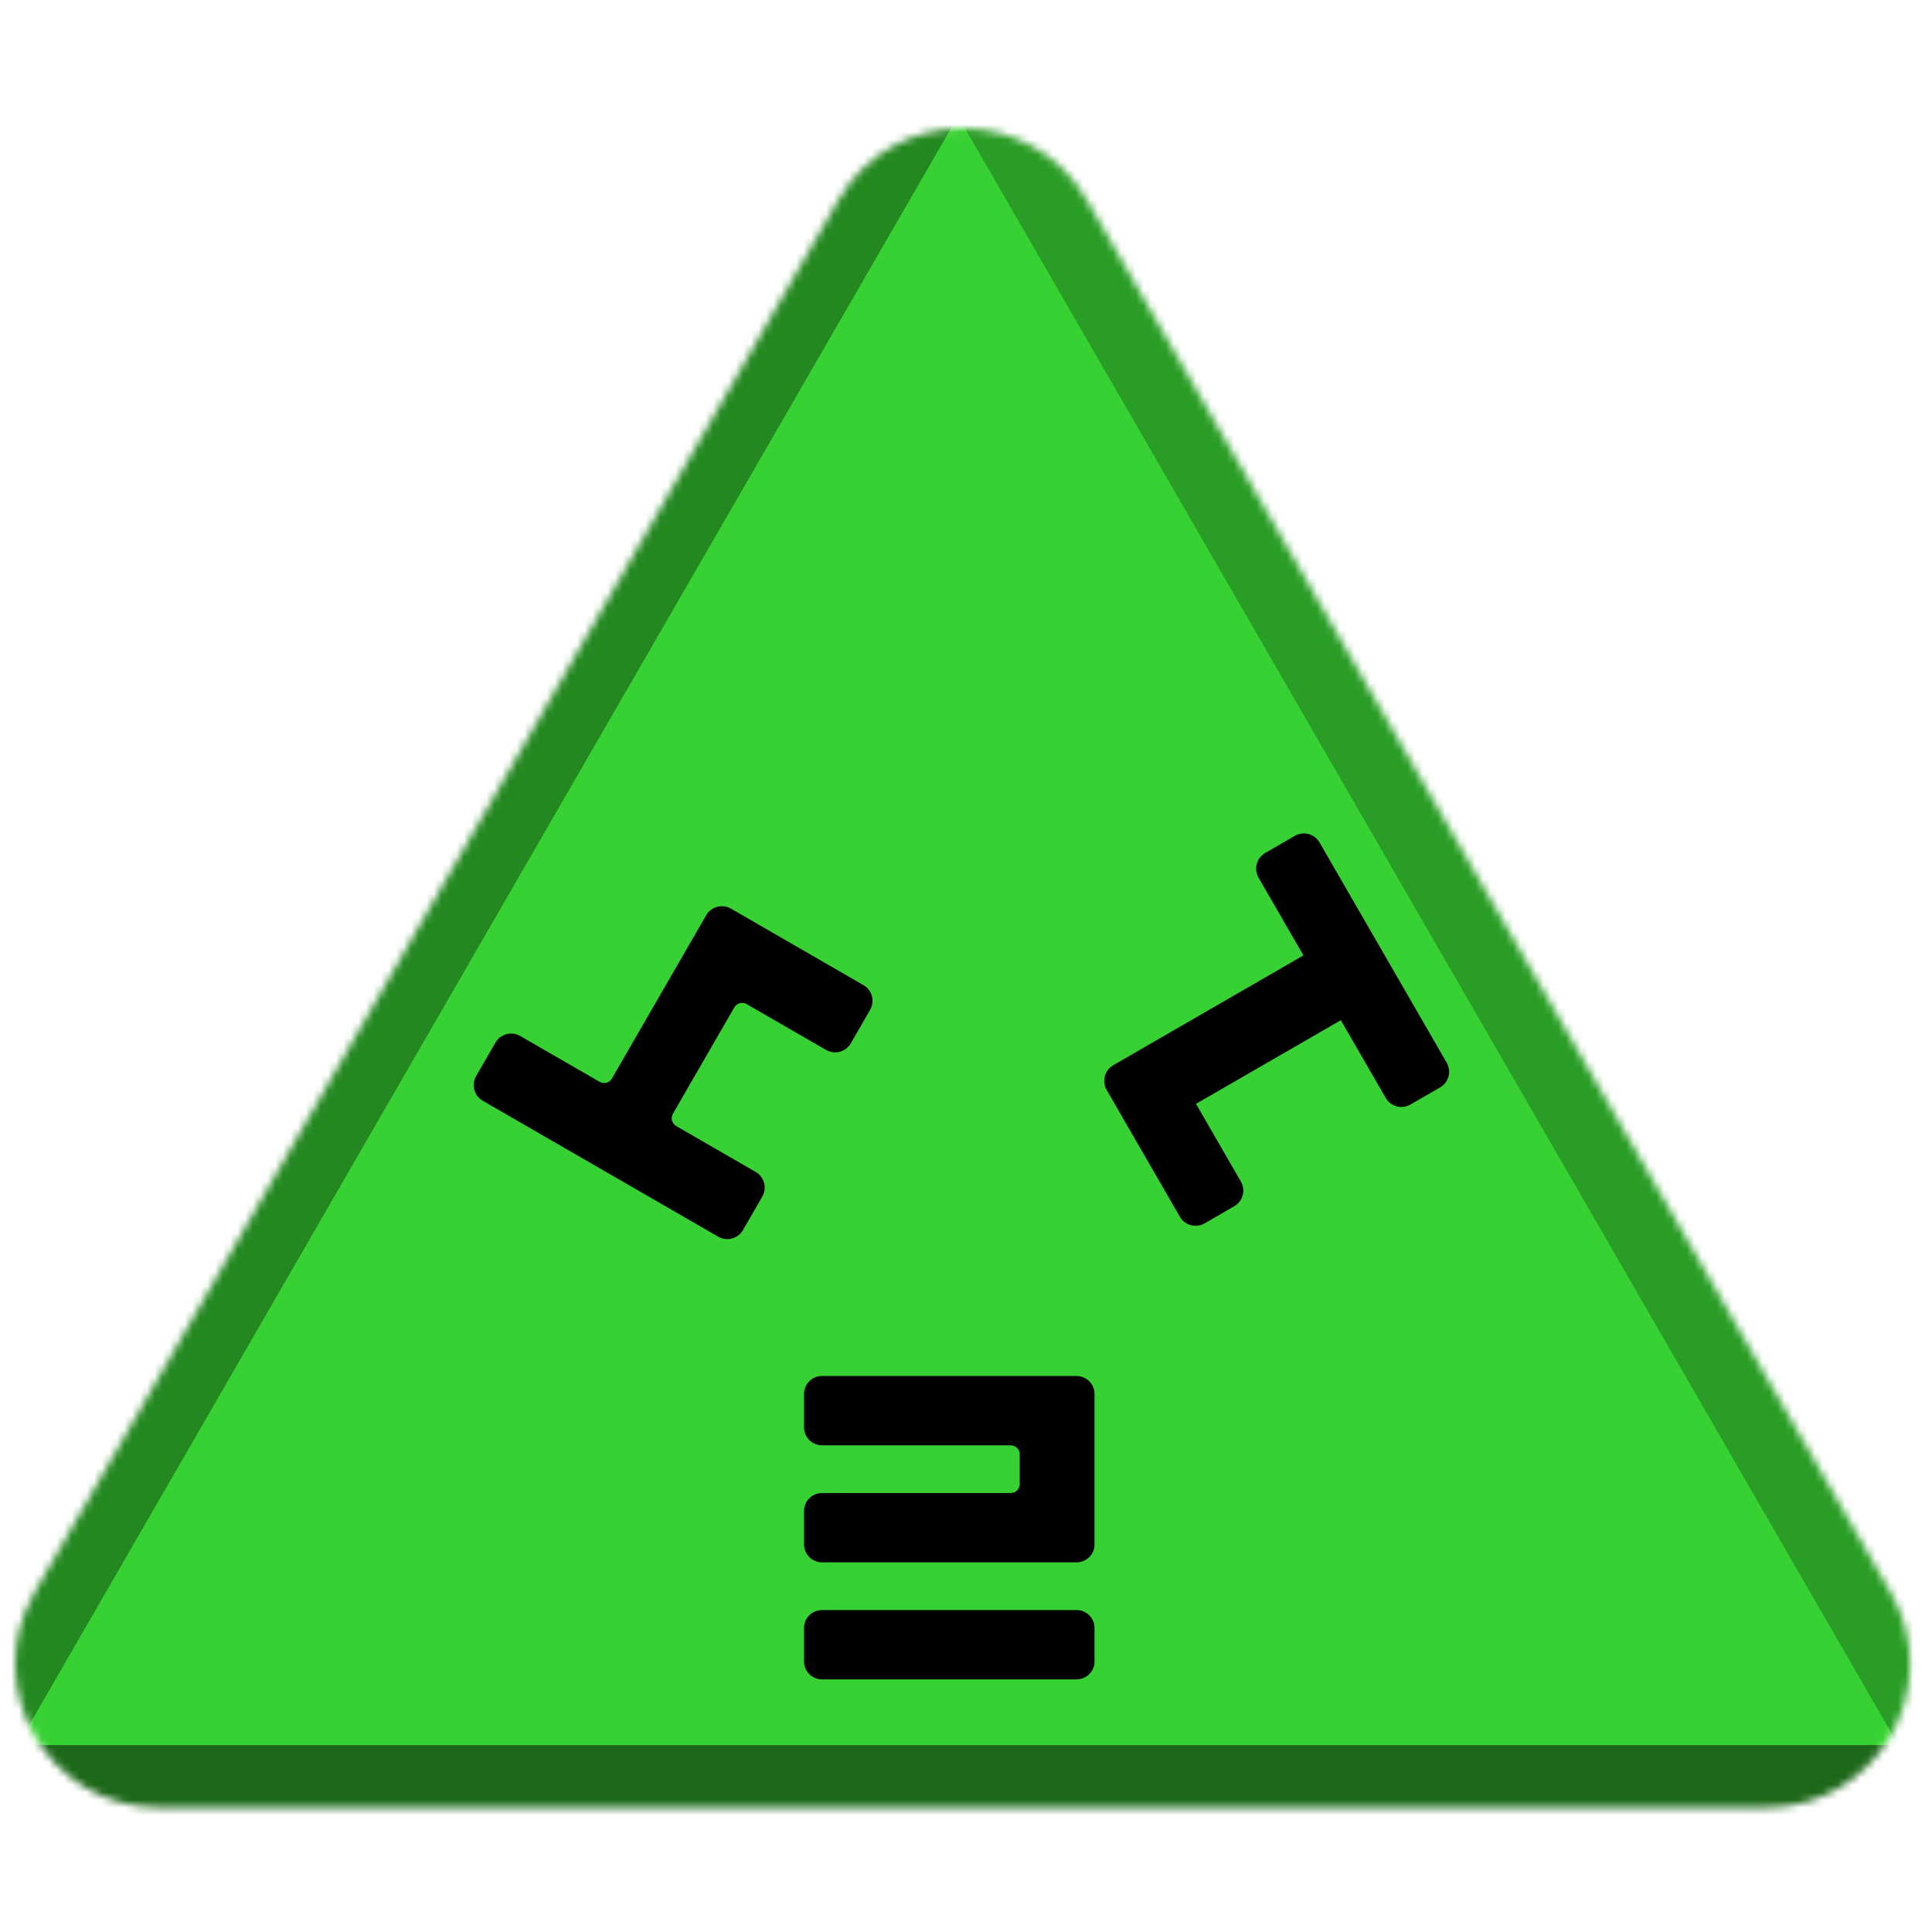 <svg width="256" height="256" viewBox="0 0 256 256" fill="none" xmlns="http://www.w3.org/2000/svg">
<desc>
  wrpg-online.com SWRPG Dice Asset
  Created by: Joshua Ziggas
  Source: https://github.com/swrpg-online/art
  License: CC BY-NC-SA 4.0
</desc><mask id="mask0_112_19912" style="mask-type:alpha" maskUnits="userSpaceOnUse" x="2" y="17" width="252" height="223">
<path d="M111.095 26.5C118.408 13.833 136.691 13.833 144.004 26.5L250.525 211C257.838 223.667 248.697 239.5 234.071 239.5H21.028C6.402 239.5 -2.739 223.667 4.574 211L111.095 26.5Z" fill="#D9D9D9"/>
</mask>
<g mask="url(#mask0_112_19912)">
<rect width="256" height="256" fill="#38D133"/>
<g style="mix-blend-mode:multiply" filter="url(#filter0_f_112_19912)">
<path d="M279.337 102.182C279.369 87.956 263.989 61.315 251.652 54.23L126.366 -17.726C114.029 -24.812 113.988 -7.028 126.293 14.284L251.252 230.719C263.556 252.031 278.977 260.888 279.01 246.661L279.337 102.182Z" fill="black" fill-opacity="0.25"/>
<path d="M100.333 317.894C112.425 324.88 142.655 324.88 154.747 317.894L277.547 246.95C289.639 239.964 274.524 231.232 250.339 231.232L4.74 231.232C-19.444 231.232 -34.559 239.964 -22.467 246.95L100.333 317.894Z" fill="black" fill-opacity="0.5"/>
<path d="M-26.437 101.791C-26.441 87.347 -10.807 60.269 1.704 53.05L128.757 -20.257C141.268 -27.476 141.273 -9.421 128.766 12.242L1.754 232.235C-10.753 253.897 -26.392 262.921 -26.396 248.476L-26.437 101.791Z" fill="black" fill-opacity="0.35"/>
</g>
</g>
<g clip-path="url(#clip0_112_19912)">
<path d="M166.767 116.3C166.104 115.153 166.498 113.685 167.645 113.022L171.57 110.756C172.718 110.094 174.185 110.487 174.848 111.635L191.694 140.812C192.356 141.96 191.963 143.428 190.815 144.091L186.891 146.356C185.743 147.019 184.275 146.626 183.613 145.478L177.668 135.182L158.476 146.263L164.42 156.559C165.083 157.707 164.69 159.174 163.542 159.837L159.618 162.103C158.47 162.765 157.002 162.372 156.339 161.224L146.638 144.421C145.975 143.273 146.368 141.805 147.516 141.142L172.711 126.596L166.767 116.3Z" fill="black"/>
</g>
<g clip-path="url(#clip1_112_19912)">
<path d="M98.447 162.991C97.784 164.139 96.316 164.532 95.168 163.87L63.97 145.858C62.822 145.195 62.429 143.727 63.092 142.579L65.649 138.15C66.312 137.002 67.78 136.609 68.928 137.272L79.447 143.345C80.021 143.676 80.755 143.48 81.086 142.906L93.574 121.275C94.237 120.127 95.705 119.734 96.853 120.397L114.414 130.535C115.562 131.198 115.955 132.666 115.292 133.814L112.735 138.243C112.072 139.391 110.604 139.784 109.457 139.121L98.937 133.048C98.364 132.717 97.63 132.914 97.298 133.488L89.167 147.571C88.836 148.145 89.032 148.879 89.606 149.21L100.125 155.284C101.273 155.946 101.667 157.414 101.004 158.562L98.447 162.991Z" fill="black"/>
</g>
<path d="M142.63 182.324C143.956 182.324 145.03 183.382 145.03 184.688V204.658C145.03 205.964 143.956 207.022 142.63 207.022H108.939C107.614 207.022 106.539 205.964 106.539 204.658V200.196C106.539 198.89 107.614 197.832 108.939 197.832H133.916C134.579 197.832 135.116 197.303 135.116 196.65V192.696C135.116 192.043 134.579 191.514 133.916 191.514H108.939C107.614 191.514 106.539 190.456 106.539 189.15V184.688C106.539 183.382 107.614 182.324 108.939 182.324H142.63ZM106.539 215.703C106.539 214.398 107.614 213.34 108.939 213.34H142.63C143.956 213.34 145.03 214.398 145.03 215.703V220.166C145.03 221.471 143.956 222.53 142.63 222.53H108.939C107.614 222.53 106.539 221.471 106.539 220.166V215.703Z" fill="black"/>
<defs>
<filter id="filter0_f_112_19912" x="-46.723" y="-41.873" width="348.523" height="385.006" filterUnits="userSpaceOnUse" color-interpolation-filters="sRGB">
<feFlood flood-opacity="0" result="BackgroundImageFix"/>
<feBlend mode="normal" in="SourceGraphic" in2="BackgroundImageFix" result="shape"/>
<feGaussianBlur stdDeviation="10" result="effect1_foregroundBlur_112_19912"/>
</filter>
<clipPath id="clip0_112_19912">
<rect width="60" height="60" fill="white" transform="translate(156.109 179.762) rotate(-120)"/>
</clipPath>
<clipPath id="clip1_112_19912">
<rect width="60" height="60" fill="white" transform="translate(129.961 127.343) rotate(120)"/>
</clipPath>
</defs>
</svg>
